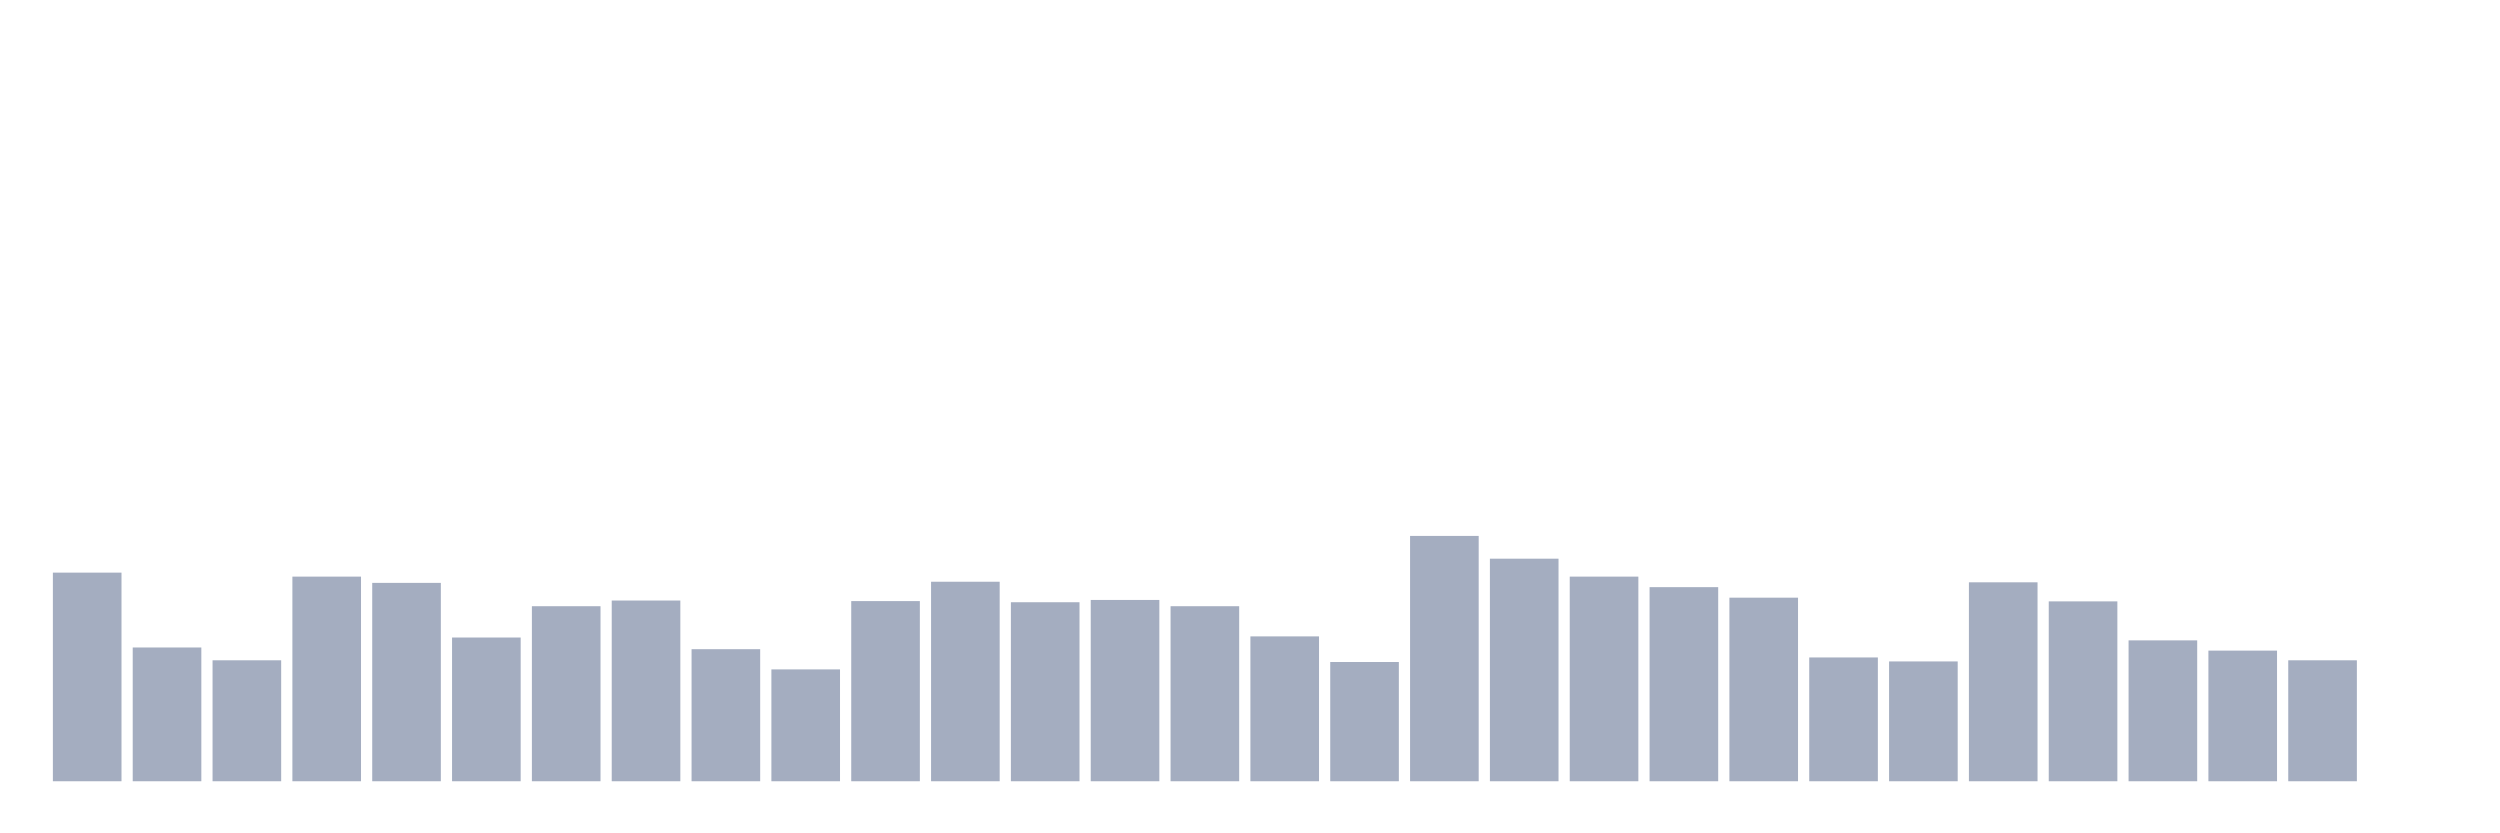<svg xmlns="http://www.w3.org/2000/svg" viewBox="0 0 480 160"><g transform="translate(10,10)"><rect class="bar" x="0.153" width="13.175" y="99.945" height="40.055" fill="rgb(164,173,192)"></rect><rect class="bar" x="15.482" width="13.175" y="114.317" height="25.683" fill="rgb(164,173,192)"></rect><rect class="bar" x="30.81" width="13.175" y="116.776" height="23.224" fill="rgb(164,173,192)"></rect><rect class="bar" x="46.138" width="13.175" y="100.71" height="39.29" fill="rgb(164,173,192)"></rect><rect class="bar" x="61.466" width="13.175" y="101.913" height="38.087" fill="rgb(164,173,192)"></rect><rect class="bar" x="76.794" width="13.175" y="112.404" height="27.596" fill="rgb(164,173,192)"></rect><rect class="bar" x="92.123" width="13.175" y="106.393" height="33.607" fill="rgb(164,173,192)"></rect><rect class="bar" x="107.451" width="13.175" y="105.301" height="34.699" fill="rgb(164,173,192)"></rect><rect class="bar" x="122.779" width="13.175" y="114.645" height="25.355" fill="rgb(164,173,192)"></rect><rect class="bar" x="138.107" width="13.175" y="118.525" height="21.475" fill="rgb(164,173,192)"></rect><rect class="bar" x="153.436" width="13.175" y="105.41" height="34.59" fill="rgb(164,173,192)"></rect><rect class="bar" x="168.764" width="13.175" y="101.694" height="38.306" fill="rgb(164,173,192)"></rect><rect class="bar" x="184.092" width="13.175" y="105.628" height="34.372" fill="rgb(164,173,192)"></rect><rect class="bar" x="199.42" width="13.175" y="105.191" height="34.809" fill="rgb(164,173,192)"></rect><rect class="bar" x="214.748" width="13.175" y="106.393" height="33.607" fill="rgb(164,173,192)"></rect><rect class="bar" x="230.077" width="13.175" y="112.186" height="27.814" fill="rgb(164,173,192)"></rect><rect class="bar" x="245.405" width="13.175" y="117.104" height="22.896" fill="rgb(164,173,192)"></rect><rect class="bar" x="260.733" width="13.175" y="92.896" height="47.104" fill="rgb(164,173,192)"></rect><rect class="bar" x="276.061" width="13.175" y="97.268" height="42.732" fill="rgb(164,173,192)"></rect><rect class="bar" x="291.39" width="13.175" y="100.71" height="39.29" fill="rgb(164,173,192)"></rect><rect class="bar" x="306.718" width="13.175" y="102.732" height="37.268" fill="rgb(164,173,192)"></rect><rect class="bar" x="322.046" width="13.175" y="104.754" height="35.246" fill="rgb(164,173,192)"></rect><rect class="bar" x="337.374" width="13.175" y="116.23" height="23.77" fill="rgb(164,173,192)"></rect><rect class="bar" x="352.702" width="13.175" y="116.995" height="23.005" fill="rgb(164,173,192)"></rect><rect class="bar" x="368.031" width="13.175" y="101.803" height="38.197" fill="rgb(164,173,192)"></rect><rect class="bar" x="383.359" width="13.175" y="105.464" height="34.536" fill="rgb(164,173,192)"></rect><rect class="bar" x="398.687" width="13.175" y="112.951" height="27.049" fill="rgb(164,173,192)"></rect><rect class="bar" x="414.015" width="13.175" y="114.918" height="25.082" fill="rgb(164,173,192)"></rect><rect class="bar" x="429.344" width="13.175" y="116.776" height="23.224" fill="rgb(164,173,192)"></rect><rect class="bar" x="444.672" width="13.175" y="140" height="0" fill="rgb(164,173,192)"></rect></g></svg>